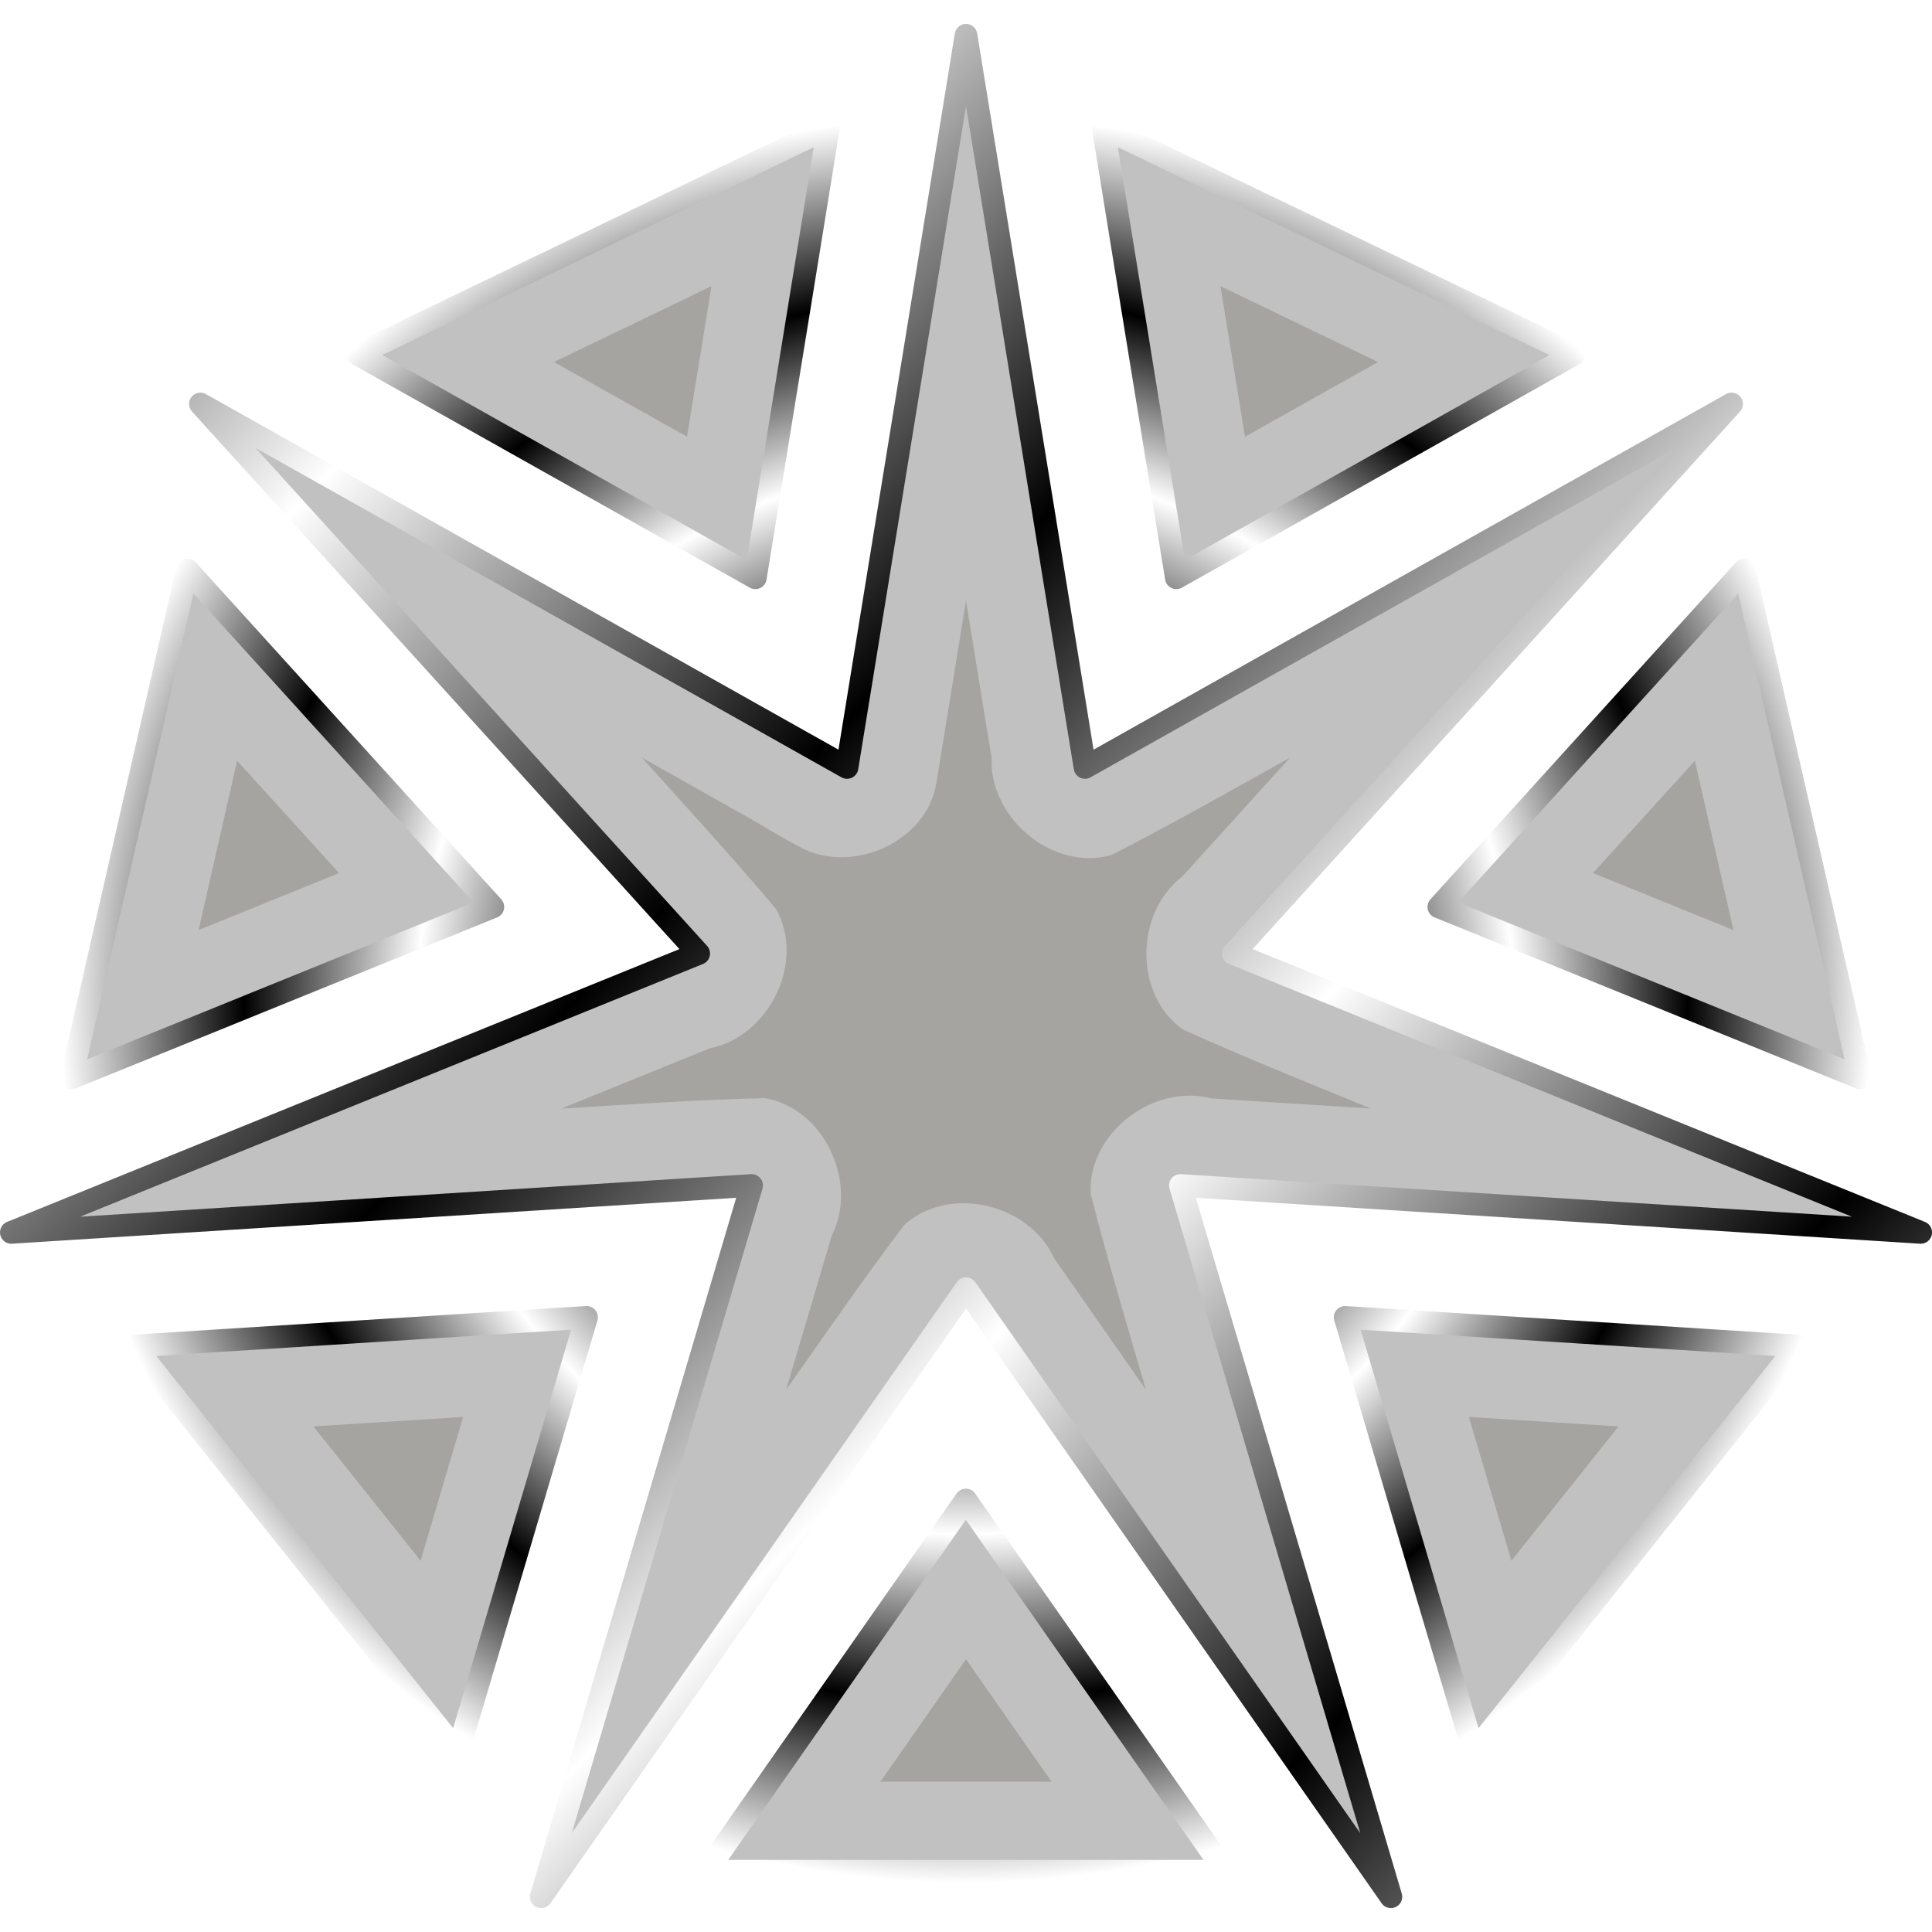 <?xml version="1.0" encoding="UTF-8" standalone="no"?>
<!-- Created with Inkscape (http://www.inkscape.org/) -->

<svg
   width="512"
   height="512"
   viewBox="0 0 135.467 135.467"
   version="1.1"
   id="svg5"
   inkscape:version="1.4.2 (ebf0e940d0, 2025-05-08)"
   sodipodi:docname="visualization.svg"
   xmlns:inkscape="http://www.inkscape.org/namespaces/inkscape"
   xmlns:sodipodi="http://sodipodi.sourceforge.net/DTD/sodipodi-0.dtd"
   xmlns:xlink="http://www.w3.org/1999/xlink"
   xmlns="http://www.w3.org/2000/svg"
   xmlns:svg="http://www.w3.org/2000/svg"
   xmlns:rdf="http://www.w3.org/1999/02/22-rdf-syntax-ns#"
   xmlns:cc="http://creativecommons.org/ns#"
   xmlns:dc="http://purl.org/dc/elements/1.1/">&gt;
  <sodipodi:namedview
   id="namedview7"
   pagecolor="#505050"
   bordercolor="#ffffff"
   borderopacity="1"
   inkscape:showpageshadow="0"
   inkscape:pageopacity="0"
   inkscape:pagecheckerboard="1"
   inkscape:deskcolor="#505050"
   inkscape:document-units="px"
   showgrid="false"
   inkscape:zoom="1.1214272"
   inkscape:cx="442.29353"
   inkscape:cy="226.05123"
   inkscape:window-width="3256"
   inkscape:window-height="1080"
   inkscape:window-x="1864"
   inkscape:window-y="0"
   inkscape:window-maximized="0"
   inkscape:current-layer="layer1" />
<defs
   id="defs2">
  <inkscape:path-effect
     effect="perspective-envelope"
     up_left_point="-173.289,-13.478"
     up_right_point="2.216,-13.738"
     down_left_point="-150.292,50.499"
     down_right_point="-20.781,50.499"
     id="path-effect13"
     is_visible="true"
     lpeversion="1"
     deform_type="perspective"
     horizontal_mirror="false"
     vertical_mirror="true"
     overflow_perspective="false" />
  <inkscape:path-effect
     effect="fillet_chamfer"
     id="path-effect4"
     is_visible="true"
     lpeversion="1"
     nodesatellites_param="F,0,0,1,0,4,0,1 @ F,0,0,1,0,4,0,1 @ F,0,0,1,0,4,0,1 @ F,0,0,1,0,4,0,1 @ F,0,0,1,0,4,0,1 @ F,0,0,1,0,4,0,1 @ F,0,0,1,0,4,0,1 @ F,0,0,1,0,4,0,1 @ F,0,0,1,0,4,0,1"
     radius="4"
     unit="px"
     method="auto"
     mode="F"
     chamfer_steps="1"
     flexible="false"
     use_knot_distance="true"
     apply_no_radius="true"
     apply_with_radius="true"
     only_selected="false"
     hide_knots="false" />
  <linearGradient
     id="linearGradient2"
     inkscape:collect="always">
    <stop
       style="stop-color:#000000;stop-opacity:1;"
       offset="0"
       id="stop3" />
    <stop
       style="stop-color:#ffffff;stop-opacity:1;"
       offset="0.2"
       id="stop7" />
    <stop
       style="stop-color:#000000;stop-opacity:1;"
       offset="0.404"
       id="stop8" />
    <stop
       style="stop-color:#ffffff;stop-opacity:1;"
       offset="0.605"
       id="stop9" />
    <stop
       style="stop-color:#000000;stop-opacity:1;"
       offset="0.797"
       id="stop10" />
    <stop
       style="stop-color:#ffffff;stop-opacity:1;"
       offset="1"
       id="stop6" />
  </linearGradient>
  <linearGradient
     inkscape:collect="always"
     xlink:href="#linearGradient2"
     id="linearGradient12"
     x1="-7.735"
     y1="4.671"
     x2="143.202"
     y2="151.824"
     gradientUnits="userSpaceOnUse" />
  <linearGradient
     inkscape:collect="always"
     xlink:href="#linearGradient2"
     id="linearGradient15"
     x1="50.16"
     y1="135.467"
     x2="85.306"
     y2="105.029"
     gradientUnits="userSpaceOnUse"
     gradientTransform="translate(0,-1.058)" />
  <linearGradient
     inkscape:collect="always"
     xlink:href="#linearGradient2"
     id="linearGradient16"
     gradientUnits="userSpaceOnUse"
     gradientTransform="rotate(-155,67.616,71.662)"
     x1="50.16"
     y1="135.467"
     x2="70.418"
     y2="106.536" />
  <linearGradient
     inkscape:collect="always"
     xlink:href="#linearGradient2"
     id="linearGradient17"
     gradientUnits="userSpaceOnUse"
     gradientTransform="rotate(155,67.851,71.662)"
     x1="50.16"
     y1="135.467"
     x2="76.661"
     y2="116.91" />
  <linearGradient
     inkscape:collect="always"
     xlink:href="#linearGradient2"
     id="linearGradient18"
     gradientUnits="userSpaceOnUse"
     gradientTransform="rotate(102.5,68.158,71.662)"
     x1="50.16"
     y1="135.467"
     x2="85.306"
     y2="105.029" />
  <linearGradient
     inkscape:collect="always"
     xlink:href="#linearGradient2"
     id="linearGradient19"
     gradientUnits="userSpaceOnUse"
     gradientTransform="rotate(-102.5,67.309,71.662)"
     x1="50.16"
     y1="135.467"
     x2="70.418"
     y2="106.536" />
  <linearGradient
     inkscape:collect="always"
     xlink:href="#linearGradient2"
     id="linearGradient20"
     gradientUnits="userSpaceOnUse"
     gradientTransform="rotate(-51.5,66.636,71.662)"
     x1="50.16"
     y1="135.467"
     x2="70.418"
     y2="106.536" />
  <linearGradient
     inkscape:collect="always"
     xlink:href="#linearGradient2"
     id="linearGradient21"
     gradientUnits="userSpaceOnUse"
     gradientTransform="rotate(51.5,68.83,71.662)"
     x1="50.16"
     y1="135.467"
     x2="85.306"
     y2="105.029" />
  <radialGradient
     inkscape:collect="always"
     xlink:href="#linearGradient2"
     id="radialGradient27"
     cx="-37.75"
     cy="96.521"
     fx="-37.75"
     fy="96.521"
     r="59.194"
     gradientTransform="matrix(1,0,0,0.975,0,2.418)"
     gradientUnits="userSpaceOnUse" />
  <clipPath
     clipPathUnits="userSpaceOnUse"
     id="clipPath31">
    <path
       id="path31"
       style="display:inline;fill:#916f6f;fill-opacity:1;stroke:none;stroke-width:1.588;stroke-linecap:round;stroke-linejoin:round;stroke-miterlimit:12;stroke-dasharray:none;paint-order:markers stroke fill"
       inkscape:transform-center-y="-17.165264"
       d="m 221.192,2.472 -8.342,51.339 -45.34,-25.488 34.938,38.532 -48.197,19.556 51.909,-3.292 -14.76,49.874 29.791,-42.636 29.791,42.636 -14.76,-49.874 51.909,3.292 -48.197,-19.556 34.938,-38.532 -45.34,25.488 z m 9.627,6.464 5.127,31.559 27.87,-15.668 z m -19.256,0.001 -32.995,15.889 27.868,15.667 z M 166.615,39.941 158.486,75.557 188.037,63.566 Z m 109.153,5.29e-4 -21.421,23.624 29.55,11.991 z m -81.165,52.396 -31.729,2.011 22.708,28.475 z m 53.176,0 9.022,30.485 22.707,-28.474 z m -26.587,12.804 -18.186,26.025 h 36.371 z" />
  </clipPath>
  <filter
     inkscape:collect="always"
     style="color-interpolation-filters:sRGB"
     id="filter31"
     x="-0.08"
     y="-0.082"
     width="1.16"
     height="1.164">
    <feGaussianBlur
       inkscape:collect="always"
       stdDeviation="3.591"
       id="feGaussianBlur31" />
  </filter>
</defs>
<g
   inkscape:label="Layer 1"
   inkscape:groupmode="layer"
   id="layer1">
  <path
     sodipodi:type="star"
     style="display:inline;opacity:1;fill:#c1c1c1;fill-opacity:1;stroke:url(#linearGradient12);stroke-width:1.79;stroke-linecap:round;stroke-linejoin:round;stroke-miterlimit:12;stroke-dasharray:none;paint-order:markers stroke fill"
     id="path2"
     inkscape:flatsided="false"
     sodipodi:sides="7"
     sodipodi:cx="67.73333"
     sodipodi:cy="82.080788"
     sodipodi:r1="77.409523"
     sodipodi:r2="21.674665"
     sodipodi:arg1="-1.5707963"
     sodipodi:arg2="-1.1219973"
     inkscape:rounded="0"
     inkscape:randomized="0"
     d="M 67.733,4.671 77.138,62.553 128.255,33.817 88.865,77.258 143.202,99.306 84.679,95.595 101.32,151.824 67.733,103.755 34.147,151.824 50.787,95.595 -7.735,99.306 46.602,77.258 7.212,33.817 58.329,62.553 Z"
     inkscape:transform-center-y="-17.165264"
     transform="matrix(0.887,0,0,0.887,7.655,-1.671)" />
  <g
     id="g21"
     style="display:none">
    <path
       id="path12"
       style="opacity:1;fill:#c1c1c1;stroke:url(#linearGradient15);stroke-width:1.587;stroke-linecap:round;stroke-linejoin:round;stroke-miterlimit:12;paint-order:markers stroke fill"
       inkscape:transform-center-y="48.056393"
       d="m 67.733,103.971 17.573,30.438 H 50.16 Z" />
    <path
       id="path16"
       style="opacity:1;fill:#c1c1c1;stroke:url(#linearGradient16);stroke-width:1.587;stroke-linecap:round;stroke-linejoin:round;stroke-miterlimit:12;paint-order:markers stroke fill"
       inkscape:transform-center-y="-47.267252"
       d="M 81.611,41.372 78.548,6.36 110.401,21.213 Z"
       inkscape:transform-center-x="-26.741256" />
    <path
       id="path17"
       style="opacity:1;fill:#c1c1c1;stroke:url(#linearGradient17);stroke-width:1.587;stroke-linecap:round;stroke-linejoin:round;stroke-miterlimit:12;paint-order:markers stroke fill"
       inkscape:transform-center-y="-47.267252"
       d="M 53.856,41.372 25.065,21.213 56.919,6.36 Z"
       inkscape:transform-center-x="26.741254" />
    <path
       id="path18"
       style="opacity:1;fill:#c1c1c1;stroke:url(#linearGradient18);stroke-width:1.587;stroke-linecap:round;stroke-linejoin:round;stroke-miterlimit:12;paint-order:markers stroke fill"
       inkscape:transform-center-y="-13.69526"
       d="M 35.674,64.026 2.154,74.594 9.762,40.281 Z"
       inkscape:transform-center-x="48.819028" />
    <path
       id="path19"
       style="opacity:1;fill:#c1c1c1;stroke:url(#linearGradient19);stroke-width:1.587;stroke-linecap:round;stroke-linejoin:round;stroke-miterlimit:12;paint-order:markers stroke fill"
       inkscape:transform-center-y="-13.695259"
       d="m 99.793,64.026 25.913,-23.745 7.607,34.313 z"
       inkscape:transform-center-x="-48.819027" />
    <path
       id="path20"
       style="opacity:1;fill:#c1c1c1;stroke:url(#linearGradient20);stroke-width:1.587;stroke-linecap:round;stroke-linejoin:round;stroke-miterlimit:12;paint-order:markers stroke fill"
       inkscape:transform-center-y="36.792258"
       d="m 93.432,91.575 34.76,5.195 -21.879,27.506 z"
       inkscape:transform-center-x="-43.079101" />
    <path
       id="path21"
       style="opacity:1;fill:#c1c1c1;stroke:url(#linearGradient21);stroke-width:1.587;stroke-linecap:round;stroke-linejoin:round;stroke-miterlimit:12;paint-order:markers stroke fill"
       inkscape:transform-center-y="36.792258"
       d="M 42.034,91.575 29.153,124.276 7.274,96.77 Z"
       inkscape:transform-center-x="43.0791" />
  </g>
  <path
     id="path22"
     style="display:inline;opacity:1;fill:#c1c1c1;fill-opacity:1;stroke-width:1.48;stroke-linecap:round;stroke-linejoin:round;stroke-miterlimit:12;stroke-dasharray:none;paint-order:markers stroke fill;stroke:url(#radialGradient27)"
     inkscape:transform-center-x="2.291726e-06"
     inkscape:transform-center-y="-3.3045298"
     d="M -28.775 39.55 L -23.996 68.969 L 1.984 54.363 L -28.775 39.55 z M -46.726 39.551 L -77.483 54.363 L -51.505 68.968 L -46.726 39.551 z M -88.626 68.452 L -96.204 101.653 L -68.657 90.475 L -88.626 68.452 z M 13.127 68.453 L -6.842 90.475 L 20.705 101.653 L 13.127 68.453 z M -62.535 117.296 L -92.113 119.171 L -70.945 145.715 L -62.535 117.296 z M -12.964 117.296 L -4.554 145.715 L 16.614 119.171 L -12.964 117.296 z M -37.749 129.232 L -54.702 153.493 L -20.797 153.493 L -37.749 129.232 z "
     transform="matrix(1.073,0,0,1.073,108.228,-33.49)" />
  <path
     id="path28"
     style="display:inline;fill:#a3a29d;fill-opacity:0.933;stroke:none;stroke-width:1.588;stroke-linecap:round;stroke-linejoin:round;stroke-miterlimit:12;stroke-dasharray:none;paint-order:markers stroke fill;filter:url(#filter31)"
     inkscape:transform-center-y="-17.165264"
     d="m 240.752,30.623 c 3.109,-1.746 6.219,-3.492 9.328,-5.238 -3.682,-1.773 -7.365,-3.547 -11.047,-5.32 0.573,3.52 1.146,7.039 1.719,10.559 z m -48.451,-5.238 c 3.109,1.745 6.219,3.491 9.328,5.236 0.572,-3.518 1.145,-7.036 1.717,-10.555 -3.682,1.773 -7.363,3.546 -11.045,5.318 z m 26.809,29.549 c -0.666,3.974 -5.569,6.264 -9.157,4.658 -1.698,-0.83 -3.275,-1.889 -4.944,-2.778 -2.175,-1.245 -4.364,-2.467 -6.549,-3.694 3.159,3.508 6.357,6.987 9.398,10.598 2.127,3.725 -0.49,8.973 -4.631,9.787 -3.471,1.409 -6.941,2.818 -10.412,4.227 4.759,-0.286 9.519,-0.627 14.285,-0.729 4.167,0.717 6.563,5.94 4.676,9.646 -1.066,3.603 -2.133,7.206 -3.199,10.809 2.731,-3.876 5.419,-7.787 8.283,-11.564 3.142,-2.854 8.763,-1.493 10.496,2.305 2.151,3.083 4.302,6.167 6.453,9.25 -1.335,-4.571 -2.71,-9.135 -3.875,-13.752 -0.217,-4.253 4.408,-7.755 8.459,-6.678 3.728,0.236 7.456,0.471 11.184,0.707 -4.409,-1.807 -8.839,-3.575 -13.18,-5.541 -3.456,-2.45 -3.347,-8.208 -0.035,-10.732 2.52,-2.779 5.039,-5.557 7.559,-8.336 -4.153,2.317 -8.292,4.673 -12.529,6.834 -4.117,1.174 -8.576,-2.6 -8.406,-6.805 -0.598,-3.676 -1.197,-7.353 -1.795,-11.029 -0.693,4.273 -1.387,8.546 -2.08,12.818 z m -51.73,10.281 c 3.284,-1.333 6.568,-2.665 9.852,-3.998 -2.382,-2.625 -4.763,-5.25 -7.145,-7.875 -0.902,3.958 -1.805,7.915 -2.707,11.873 z m 97.773,-3.998 c 3.284,1.333 6.568,2.665 9.852,3.998 -0.902,-3.958 -1.805,-7.915 -2.707,-11.873 -2.382,2.625 -4.763,5.25 -7.145,7.875 z m -89.717,38.801 c 2.505,3.139 5.009,6.279 7.514,9.418 0.994,-3.361 1.988,-6.721 2.982,-10.082 -3.499,0.221 -6.997,0.443 -10.496,0.664 z m 83.998,9.418 c 2.504,-3.139 5.008,-6.279 7.512,-9.418 -3.498,-0.221 -6.996,-0.443 -10.494,-0.664 0.994,3.361 1.988,6.721 2.982,10.082 z m -44.242,15.492 c 4,0 8,0 12,0 -2,-2.863 -4,-5.725 -6,-8.588 -2,2.863 -4,5.725 -6,8.588 z"
     clip-path="url(#clipPath31)"
     transform="translate(-153.458)" />
</g>
</svg>
